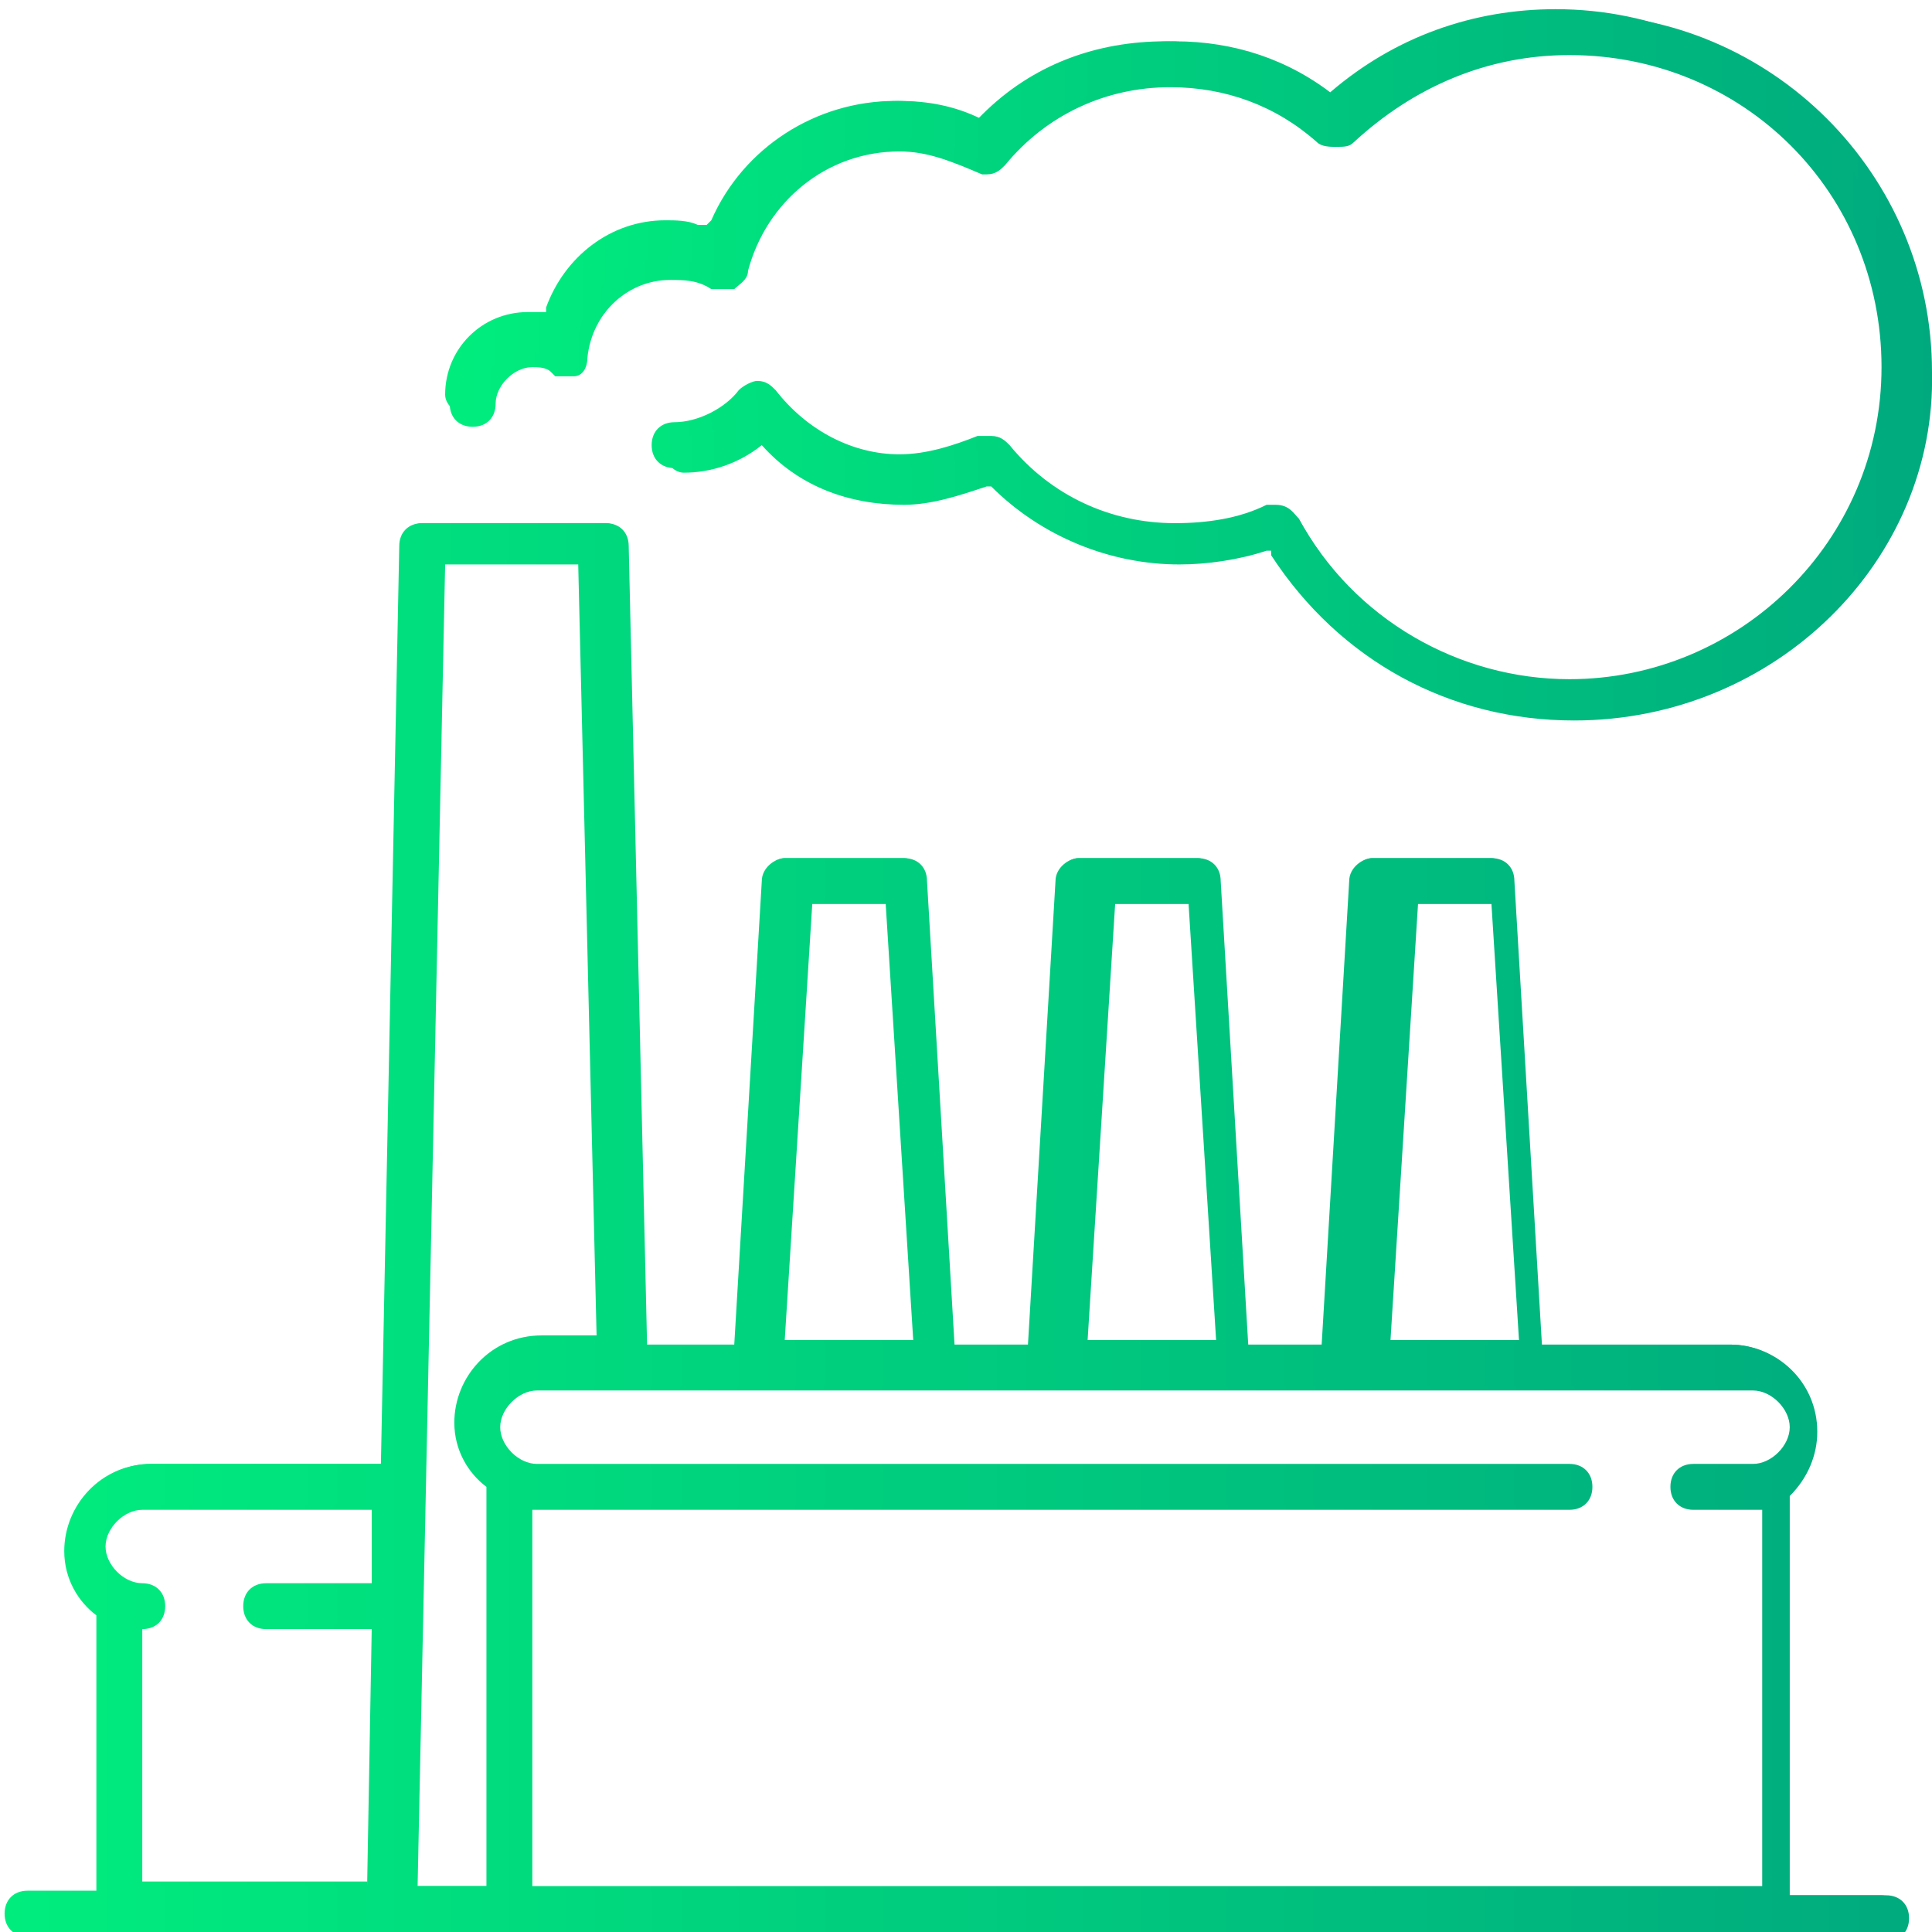 <?xml version="1.0" encoding="utf-8"?>
<!-- Generator: Adobe Illustrator 23.0.2, SVG Export Plug-In . SVG Version: 6.00 Build 0)  -->
<svg version="1.1" id="Capa_1" xmlns="http://www.w3.org/2000/svg" xmlns:xlink="http://www.w3.org/1999/xlink" x="0px" y="0px"
	 viewBox="185.9 375.9 42.1 42.1" style="enable-background:new 185.9 375.9 42.1 42.1;" xml:space="preserve">
<style type="text/css">
	.st0{fill:url(#SVGID_1_);}
	.st1{fill:url(#SVGID_2_);}
	.st2{fill:url(#SVGID_3_);}
	.st3{fill:url(#SVGID_4_);}
</style>
<linearGradient id="SVGID_1_" gradientUnits="userSpaceOnUse" x1="185.938" y1="402.629" x2="228.062" y2="402.629">
	<stop  offset="0" style="stop-color:#00ED7E"/>
	<stop  offset="1" style="stop-color:#00AA7E"/>
</linearGradient>
<path class="st0" d="M186.5,418.1c-0.3,0-0.5-0.2-0.5-0.5s0.2-0.5,0.5-0.5h1.5v-6c-0.4-0.3-0.7-0.8-0.7-1.4c0-1,0.8-1.9,1.9-1.9h5
	l0.4-20c0-0.3,0.2-0.5,0.5-0.5h4c0.3,0,0.5,0.2,0.5,0.5l0.4,17.4h1.9l0.6-10.1c0-0.3,0.3-0.5,0.5-0.5h2.6c0.3,0,0.5,0.2,0.5,0.5
	l0.6,10.1h1.6l0.6-10.1c0-0.3,0.3-0.5,0.5-0.5h2.6c0.3,0,0.5,0.2,0.5,0.5l0.6,10.1h1.6l0.6-10.1c0-0.3,0.3-0.5,0.5-0.5h2.6
	c0.3,0,0.5,0.2,0.5,0.5l0.6,10.1h4.1c1,0,1.9,0.8,1.9,1.9c0,0.5-0.2,1-0.6,1.4l0,8.7h2.1c0.3,0,0.5,0.2,0.5,0.5s-0.2,0.5-0.5,0.5
	H186.5z M224.3,417v-8.2l-1.5,0c-0.3,0-0.5-0.2-0.5-0.5s0.2-0.5,0.5-0.5h1.3c0.4,0,0.8-0.4,0.8-0.8s-0.4-0.8-0.8-0.8h-26.5
	c-0.4,0-0.8,0.4-0.8,0.8s0.4,0.8,0.8,0.8h22.5c0.3,0,0.5,0.2,0.5,0.5s-0.2,0.5-0.5,0.5h-22.6l0,0.1l0,8.1H224.3z M196.5,417v-8.7
	c-0.4-0.3-0.7-0.8-0.7-1.4c0-1,0.8-1.9,1.9-1.9h1.2l-0.4-16.8h-2.9L195,417H196.5z M193.9,417l0.1-5.6h-2.3c-0.3,0-0.5-0.2-0.5-0.5
	s0.2-0.5,0.5-0.5h2.3l0-1.6h-5c-0.4,0-0.8,0.4-0.8,0.8s0.4,0.8,0.8,0.8c0.3,0,0.5,0.2,0.5,0.5s-0.2,0.5-0.5,0.5H189l0,0.1l0,5.4
	H193.9z M219,405.1l-0.6-9.5h-1.6l-0.6,9.5H219z M212.4,405.1l-0.6-9.5h-1.6l-0.6,9.5H212.4z M205.8,405.1l-0.6-9.5h-1.6l-0.6,9.5
	H205.8z"/>
<linearGradient id="SVGID_2_" gradientUnits="userSpaceOnUse" x1="186.037" y1="402.629" x2="227.963" y2="402.629">
	<stop  offset="0" style="stop-color:#00ED7E"/>
	<stop  offset="1" style="stop-color:#00AA7E"/>
</linearGradient>
<path class="st1" d="M186.5,418c-0.2,0-0.4-0.2-0.4-0.4c0-0.2,0.2-0.4,0.4-0.4h1.6V411l-0.1-0.1c-0.4-0.3-0.6-0.8-0.6-1.3
	c0-1,0.8-1.8,1.8-1.8h5.1l0.4-20.1c0-0.2,0.2-0.4,0.4-0.4h4c0.2,0,0.4,0.2,0.4,0.4l0.4,17.5h2.1l0.6-10.2c0-0.2,0.2-0.4,0.4-0.4h2.6
	c0.2,0,0.4,0.2,0.4,0.4l0.6,10.2h1.8l0.6-10.2c0-0.2,0.2-0.4,0.4-0.4h2.6c0.2,0,0.4,0.2,0.4,0.4l0.6,10.2h1.8l0.6-10.2
	c0-0.2,0.2-0.4,0.4-0.4h2.6c0.2,0,0.4,0.2,0.4,0.4l0.6,10.2h4.2c1,0,1.8,0.8,1.8,1.8c0,0.5-0.2,1-0.6,1.3l-0.1,0.1v8.8h2.2
	c0.2,0,0.4,0.2,0.4,0.4c0,0.2-0.2,0.4-0.4,0.4H186.5z M224.4,417.1v-8.4l-0.2,0l-1.4,0c-0.2,0-0.4-0.2-0.4-0.4
	c0-0.2,0.2-0.4,0.4-0.4h1.3c0.5,0,0.9-0.4,0.9-0.9s-0.4-0.9-0.9-0.9h-26.5c-0.5,0-0.9,0.4-0.9,0.9s0.4,0.9,0.9,0.9h22.5
	c0.2,0,0.4,0.2,0.4,0.4c0,0.2-0.2,0.4-0.4,0.4h-22.7l0,0.2l0,8.2H224.4z M196.6,417.1v-8.8l-0.1-0.1c-0.4-0.3-0.6-0.8-0.6-1.3
	c0-1,0.8-1.8,1.8-1.8h1.3l-0.4-17h-3.1l-0.6,28.9H196.6z M194,417.1l0.1-5.8h-2.4c-0.2,0-0.4-0.2-0.4-0.4s0.2-0.4,0.4-0.4h2.4l0-1.8
	h-5.1c-0.5,0-0.9,0.4-0.9,0.9c0,0.5,0.4,0.9,0.9,0.9c0.2,0,0.4,0.2,0.4,0.4s-0.2,0.4-0.4,0.4h-0.2l0,0.2l0,5.5H194z M219.1,405.2
	l-0.6-9.7h-1.8l-0.6,9.7H219.1z M212.5,405.2l-0.6-9.7h-1.8l-0.6,9.7H212.5z M205.9,405.2l-0.6-9.7h-1.8l-0.6,9.7H205.9z"/>
<linearGradient id="SVGID_3_" gradientUnits="userSpaceOnUse" x1="195.871" y1="383.755" x2="228.062" y2="383.755">
	<stop  offset="0" style="stop-color:#00ED7E"/>
	<stop  offset="1" style="stop-color:#00AA7E"/>
</linearGradient>
<path class="st2" d="M220.2,391.6c-2.7,0-5.1-1.3-6.6-3.6l0-0.1l-0.1,0c-0.6,0.2-1.3,0.3-1.9,0.3c-1.5,0-3-0.6-4.1-1.7l0,0l-0.1,0
	c-0.6,0.2-1.2,0.4-1.8,0.4c-1.2,0-2.3-0.4-3.1-1.3l-0.1-0.1l-0.1,0c-0.5,0.4-1.1,0.6-1.7,0.6c-0.3,0-0.5-0.2-0.5-0.5
	c0-0.3,0.2-0.5,0.5-0.5c0.5,0,1.1-0.3,1.4-0.7c0.1-0.1,0.3-0.2,0.4-0.2c0.2,0,0.3,0.1,0.4,0.2c0.7,0.9,1.7,1.4,2.7,1.4
	c0.6,0,1.2-0.2,1.7-0.4l0.2,0l0.1,0c0.2,0,0.3,0.1,0.4,0.2c0.9,1.1,2.2,1.7,3.6,1.7c0.7,0,1.4-0.1,2-0.4l0.2,0
	c0.3,0,0.4,0.2,0.5,0.3c1.2,2.2,3.5,3.5,5.9,3.5c3.7,0,6.8-3,6.8-6.8s-3-6.8-6.8-6.8c-1.8,0-3.4,0.7-4.7,1.9
	c-0.1,0.1-0.2,0.1-0.4,0.1c-0.1,0-0.3,0-0.4-0.1c-0.9-0.8-2-1.2-3.2-1.2c-1.4,0-2.7,0.6-3.6,1.7c-0.1,0.1-0.2,0.2-0.4,0.2l-0.1,0
	c-0.7-0.3-1.2-0.5-1.8-0.5c-1.6,0-2.9,1.1-3.3,2.6c0,0.2-0.2,0.3-0.3,0.4l-0.1,0l-0.3,0l-0.1,0c-0.3-0.2-0.6-0.2-0.9-0.2
	c-0.9,0-1.7,0.7-1.8,1.7c0,0.2-0.1,0.4-0.3,0.4l-0.1,0l-0.3,0l-0.1-0.1c-0.1-0.1-0.3-0.1-0.4-0.1c-0.4,0-0.8,0.4-0.8,0.8
	c0,0.3-0.2,0.5-0.5,0.5s-0.5-0.2-0.5-0.5c0-1,0.8-1.9,1.9-1.9c0.1,0,0.1,0,0.2,0l0.1,0l0-0.1c0.4-1.2,1.5-1.9,2.7-1.9
	c0.2,0,0.5,0,0.7,0.1l0.1,0l0-0.1c0.7-1.6,2.3-2.7,4.1-2.7c0.6,0,1.2,0.1,1.8,0.4l0.1,0l0,0c1.1-1.1,2.5-1.7,4.1-1.7
	c1.3,0,2.5,0.4,3.5,1.2l0.1,0l0.1,0c1.4-1.2,3.2-1.8,5-1.8c4.3,0,7.8,3.5,7.8,7.8C228.1,388.1,224.6,391.6,220.2,391.6z"/>
<linearGradient id="SVGID_4_" gradientUnits="userSpaceOnUse" x1="195.971" y1="383.755" x2="227.963" y2="383.755">
	<stop  offset="0" style="stop-color:#00ED7E"/>
	<stop  offset="1" style="stop-color:#00AA7E"/>
</linearGradient>
<path class="st3" d="M220.2,391.5c-2.6,0-5.1-1.3-6.5-3.6l-0.1-0.1l-0.1,0c-0.6,0.2-1.2,0.3-1.9,0.3c-1.5,0-2.9-0.6-4-1.6l-0.1-0.1
	l-0.1,0c-0.5,0.2-1.2,0.4-1.7,0.4c-1.1,0-2.2-0.4-3-1.2l-0.1-0.1l-0.1,0.1c-0.5,0.4-1.1,0.6-1.7,0.6c-0.2,0-0.4-0.2-0.4-0.4
	c0-0.2,0.2-0.4,0.4-0.4c0.6,0,1.1-0.3,1.5-0.7c0.1-0.1,0.2-0.2,0.3-0.2c0.1,0,0.3,0.1,0.3,0.2c0.7,0.9,1.7,1.4,2.8,1.4
	c0.6,0,1.2-0.2,1.7-0.5l0,0l0.1,0l0.1,0c0.1,0,0.2,0,0.3,0.1c0.9,1.1,2.3,1.7,3.7,1.7c0.7,0,1.4-0.2,2-0.4l0.1,0l0.1,0
	c0.2,0,0.3,0.1,0.4,0.2c1.2,2.2,3.5,3.6,6,3.6c3.8,0,6.9-3.1,6.9-6.9s-3.1-6.9-6.9-6.9c-1.8,0-3.5,0.7-4.8,1.9
	c-0.1,0.1-0.2,0.1-0.3,0.1c-0.1,0-0.2,0-0.3-0.1c-0.9-0.8-2.1-1.3-3.3-1.3c-1.4,0-2.8,0.6-3.7,1.7c-0.1,0.1-0.2,0.1-0.3,0.1h-0.1
	l-0.1,0c-0.6-0.3-1.2-0.5-1.8-0.5c-1.6,0-3,1.1-3.4,2.6c0,0.1-0.1,0.2-0.3,0.3l-0.1,0l-0.3,0l-0.1,0c-0.3-0.2-0.6-0.3-0.9-0.3
	c-1,0-1.8,0.8-1.9,1.8c0,0.2-0.1,0.3-0.2,0.4l-0.1,0l-0.3,0l-0.1,0c-0.1-0.1-0.3-0.1-0.5-0.1c-0.5,0-0.9,0.4-0.9,0.9
	c0,0.2-0.2,0.4-0.4,0.4c-0.2,0-0.4-0.2-0.4-0.4c0-1,0.8-1.8,1.8-1.8c0.1,0,0.1,0,0.2,0l0.2,0l0-0.1c0.4-1.1,1.4-1.9,2.6-1.9
	c0.2,0,0.5,0,0.7,0.1l0.2,0l0.1-0.1c0.7-1.6,2.3-2.6,4-2.6c0.6,0,1.2,0.1,1.7,0.4l0.1,0l0.1-0.1c1.1-1.1,2.5-1.6,4-1.6
	c1.2,0,2.4,0.4,3.4,1.1l0.1,0.1l0.1-0.1c1.4-1.2,3.1-1.8,4.9-1.8c4.3,0,7.7,3.5,7.7,7.7C228,388,224.5,391.5,220.2,391.5z"/>
</svg>
